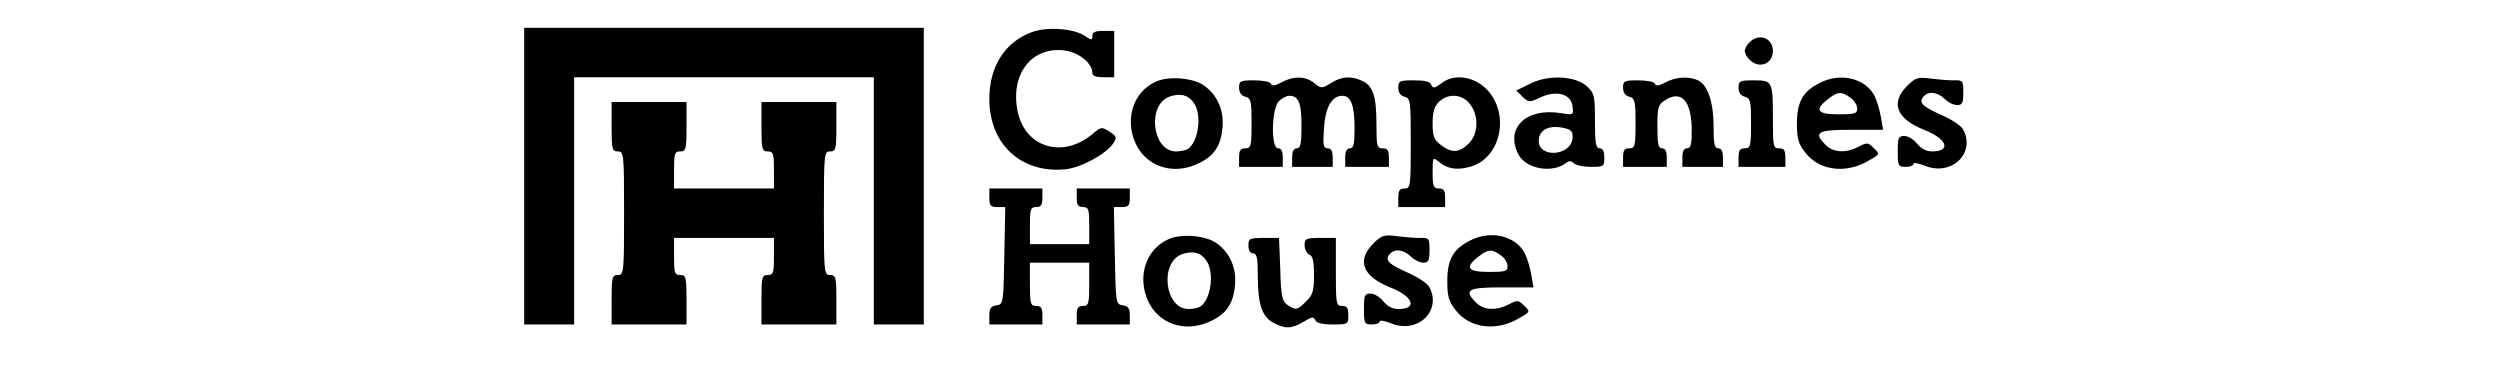 <svg xmlns="http://www.w3.org/2000/svg" height="36" fill="none" viewBox="0 0 233 62">
  <path fill="#000"
    d="M0 28.272V52.08h8.017V12.4H56.12v39.68h8.018V4.464H0v23.808ZM81.475 5.158c-4.31 1.588-6.815 5.506-6.815 10.714 0 7.242 5.061 11.954 12.126 11.309 2.606-.248 6.564-2.43 7.767-4.167.601-.942.551-1.14-.601-1.884-1.253-.794-1.353-.794-2.756.396-4.76 3.968-10.723 2.183-11.976-3.57-1.253-5.903 2.105-10.466 7.416-9.871 2.305.248 4.56 2.033 4.56 3.62 0 .447.55.695 1.754.695h1.753V4.96H92.95c-1.302 0-1.753.198-1.753.794 0 .744-.1.744-1.303-.05-1.754-1.14-6.013-1.438-8.418-.546Zm115.247 1.588c-.451.396-.802 1.09-.802 1.438 0 .347.351 1.042.802 1.438 1.503 1.488 3.708.645 3.708-1.438s-2.205-2.926-3.708-1.438Zm-95.304 6.348c-3.608 1.588-5.061 5.952-3.308 9.87 1.654 3.671 5.813 5.16 9.772 3.423 2.755-1.19 3.958-2.877 4.209-5.952.25-2.728-.852-5.208-2.957-6.696-1.703-1.24-5.662-1.587-7.716-.645Zm6.063 3.423c1.353 1.885.751 6.25-.952 7.39-.301.199-1.153.397-1.904.397-3.859 0-4.71-7.589-.953-8.829 1.704-.545 2.907-.248 3.809 1.042Zm14.03-3.274c-1.002.546-1.503.595-1.654.199-.1-.298-1.252-.546-2.655-.546-2.255 0-2.456.1-2.456 1.19 0 .744.351 1.29 1.002 1.439.902.248 1.003.694 1.003 4.265 0 3.67-.101 4.018-1.003 4.018-.801 0-1.002.347-1.002 1.488v1.488h7.015v-1.488c0-.992-.25-1.488-.751-1.488-1.203 0-1.053-6.498.15-7.589.501-.496 1.253-.843 1.654-.843 1.503 0 1.954 1.19 1.954 4.811 0 2.877-.151 3.621-.752 3.621-.501 0-.751.496-.751 1.488v1.488h6.513v-1.488c0-1.042-.25-1.488-.801-1.488-.702 0-.802-.496-.602-3.174.201-3.423 1.253-5.258 2.957-5.258 1.353 0 1.954 1.538 1.954 5.158 0 2.58-.15 3.274-.752 3.274-.501 0-.751.496-.751 1.488v1.488h7.015v-1.488c0-1.14-.201-1.488-1.002-1.488-.902 0-1.002-.347-1.002-3.968 0-4.414-.552-6.1-2.356-6.894-1.753-.794-3.206-.695-4.96.396-1.453.893-1.553.893-2.656 0-1.403-1.14-3.307-1.19-5.311-.099Zm25.755.1c-1.152.843-1.403.892-1.654.297-.2-.546-1.002-.744-2.806-.744-2.304 0-2.505.1-2.505 1.19 0 .744.351 1.29 1.002 1.439.952.248 1.002.694 1.002 7.49 0 6.894-.05 7.241-1.002 7.241-.801 0-1.002.347-1.002 1.488v1.488h7.516v-1.488c0-1.14-.2-1.488-1.002-1.488-.852 0-1.002-.347-1.002-2.58 0-2.38.05-2.48.902-1.785 1.353 1.19 2.906 1.488 5.061.893 4.91-1.29 6.514-8.283 2.856-12.3-2.055-2.233-5.362-2.729-7.366-1.142Zm4.51 3.323c1.503 1.884 1.403 4.86-.201 6.398-1.503 1.488-2.706 1.538-4.459.198-1.103-.843-1.303-1.388-1.303-3.472 0-1.785.25-2.678 1.002-3.422 1.453-1.438 3.708-1.29 4.961.298Zm9.67-3.224-2.204 1.09 1.002.993c1.002.942 1.102.942 2.906.099 2.556-1.19 4.911-.546 5.111 1.438.2 1.39.15 1.439-1.904 1.092-5.562-.893-8.969 2.43-6.765 6.646 1.203 2.331 5.462 3.075 7.667 1.34.451-.348.802-.348 1.203.049.35.347 1.553.595 2.755.595 2.055 0 2.155-.05 2.155-1.488 0-.992-.25-1.488-.752-1.488-.601 0-.751-.794-.751-4.365 0-4.067-.1-4.464-1.253-5.555-1.854-1.736-6.263-1.934-9.17-.446Zm5.813 7.192c.902.248 1.102.644 1.002 1.636-.351 2.778-5.412 3.125-5.412.348 0-1.885 1.804-2.679 4.41-1.984Zm15.884-7.39c-1.002.545-1.503.594-1.654.198-.1-.298-1.252-.546-2.655-.546-2.255 0-2.456.1-2.456 1.19 0 .744.351 1.29 1.003 1.439.902.248 1.002.694 1.002 4.265 0 3.67-.1 4.018-1.002 4.018-.802 0-1.003.347-1.003 1.488v1.488h7.016v-1.488c0-.992-.251-1.488-.752-1.488-.601 0-.752-.694-.752-3.472 0-3.125.101-3.522 1.253-4.266 2.606-1.686 4.259.15 4.259 4.861 0 2.232-.15 2.877-.751 2.877-.502 0-.752.496-.752 1.488v1.488h6.514v-1.488c0-.992-.251-1.488-.752-1.488-.601 0-.751-.694-.751-3.472 0-3.869-.902-6.597-2.405-7.39-1.454-.744-3.608-.645-5.362.297Zm24.853.049c-2.756 1.339-3.708 3.075-3.708 6.497 0 2.43.201 3.274 1.353 4.712 2.255 2.927 6.614 3.472 10.322 1.19 1.654-.942 1.654-.991.652-1.934-.902-.892-1.052-.942-2.455-.198-2.005 1.042-4.009.942-5.212-.248-2.104-2.083-1.403-2.48 4.059-2.48h5.111l-.351-2.034c-.2-1.14-.651-2.678-1.052-3.472-1.503-2.777-5.462-3.72-8.719-2.033Zm4.861 2.38c.601.397 1.102 1.191 1.102 1.737 0 .843-.351.942-3.006.942-3.408 0-3.909-.694-1.704-2.43 1.603-1.24 2.155-1.29 3.608-.248Zm9.119-1.884c-2.705 2.728-1.753 5.257 2.706 7.043 3.708 1.438 4.46 3.472 1.303 3.472-.952 0-1.754-.446-2.405-1.24-.551-.694-1.453-1.24-2.055-1.24-.952 0-1.052.298-1.052 2.48 0 2.331.1 2.48 1.253 2.48.701 0 1.252-.198 1.252-.446 0-.298.802-.15 1.804.248 4.31 1.785 8.268-1.984 6.164-5.853-.301-.546-1.804-1.538-3.358-2.232-3.156-1.389-3.808-2.034-3.006-2.976.752-.943 2.255-.794 3.407.347.551.546 1.453.992 2.005.992.851 0 1.002-.347 1.002-1.984 0-1.934-.05-2.034-1.604-1.984-.902 0-2.605-.149-3.758-.298-1.904-.248-2.305-.148-3.658 1.19Zm-27.058.297c0 .744.351 1.29 1.002 1.439.902.248 1.003.694 1.003 4.265 0 3.67-.101 4.018-1.003 4.018-.801 0-1.002.347-1.002 1.488v1.488h7.516v-1.488c0-1.14-.2-1.488-1.002-1.488-.952 0-1.002-.347-1.002-4.662 0-6.15-.05-6.25-3.056-6.25-2.255 0-2.456.1-2.456 1.19Z" />
  <path fill="#000"
    d="M14.03 20.336c0 3.62.1 3.968 1.002 3.968.952 0 1.002.347 1.002 9.92s-.05 9.92-1.002 9.92c-.902 0-1.002.347-1.002 3.968v3.968h12.026v-3.968c0-3.62-.1-3.968-1.002-3.968s-1.002-.347-1.002-2.976v-2.976h16.034v2.976c0 2.629-.1 2.976-1.002 2.976s-1.002.347-1.002 3.968v3.968h12.026v-3.968c0-3.62-.1-3.968-1.003-3.968-.952 0-1.002-.347-1.002-9.92s.05-9.92 1.002-9.92c.902 0 1.003-.347 1.003-3.968v-3.968H38.082v3.968c0 3.62.1 3.968 1.002 3.968s1.002.347 1.002 2.976v2.976H24.052V27.28c0-2.629.1-2.976 1.002-2.976s1.002-.347 1.002-3.968v-3.968H14.03v3.968Zm60.63 11.408c0 1.24.2 1.488 1.253 1.488h1.303l-.15 7.787c-.15 7.688-.15 7.837-1.253 7.986-.902.149-1.153.496-1.153 1.637v1.438h8.519v-1.488c0-1.14-.2-1.488-1.003-1.488-.902 0-1.002-.347-1.002-3.472V42.16h9.52v3.472c0 3.125-.1 3.472-1.002 3.472-.801 0-1.002.347-1.002 1.488v1.488h8.519v-1.438c0-1.141-.25-1.488-1.103-1.637-1.152-.149-1.152-.298-1.303-7.986l-.15-7.787h1.303c1.052 0 1.253-.248 1.253-1.488v-1.488H88.69v1.488c0 1.14.2 1.488 1.002 1.488.902 0 1.003.347 1.003 2.976v2.976h-9.52v-2.976c0-2.629.1-2.976 1.001-2.976.802 0 1.002-.347 1.002-1.488v-1.488H74.66v1.488Zm28.762 6.646c-3.608 1.588-5.06 5.952-3.307 9.87 1.653 3.671 5.812 5.16 9.771 3.423 2.756-1.19 3.958-2.877 4.209-5.952.25-2.728-.852-5.208-2.956-6.696-1.704-1.24-5.663-1.587-7.717-.645Zm6.063 3.423c1.353 1.885.752 6.25-.952 7.39-.301.199-1.153.397-1.904.397-3.858 0-4.71-7.589-.952-8.829 1.703-.545 2.906-.248 3.808 1.042Zm26.807-2.728c-2.705 2.728-1.753 5.257 2.706 7.043 3.708 1.438 4.46 3.472 1.303 3.472-.952 0-1.754-.446-2.405-1.24-.551-.694-1.453-1.24-2.054-1.24-.953 0-1.053.298-1.053 2.48 0 2.331.1 2.48 1.253 2.48.701 0 1.253-.198 1.253-.446 0-.298.801-.15 1.804.248 4.309 1.785 8.267-1.984 6.163-5.853-.301-.546-1.804-1.538-3.357-2.232-3.157-1.389-3.809-2.034-3.007-2.976.752-.943 2.255-.794 3.407.347.552.546 1.454.992 2.005.992.852 0 1.002-.347 1.002-1.984 0-1.934-.05-2.034-1.604-1.984-.902 0-2.605-.149-3.758-.298-1.904-.248-2.305-.148-3.658 1.19Zm15.584-.496c-2.756 1.339-3.708 3.075-3.708 6.497 0 2.43.2 3.274 1.353 4.712 2.255 2.927 6.614 3.472 10.322 1.19 1.654-.942 1.654-.991.651-1.934-.902-.892-1.052-.942-2.455-.198-2.004 1.042-4.008.942-5.211-.248-2.105-2.083-1.403-2.48 4.059-2.48h5.111l-.351-2.034c-.201-1.14-.652-2.678-1.052-3.472-1.504-2.777-5.462-3.72-8.719-2.033Zm4.86 2.38c.602.397 1.103 1.191 1.103 1.737 0 .843-.351.942-3.007.942-3.407 0-3.908-.694-1.703-2.43 1.603-1.24 2.154-1.29 3.607-.248Zm-40.487-1.537c0 .794.301 1.24.752 1.24.601 0 .752.744.752 3.67 0 4.514.701 6.548 2.555 7.49 1.854.992 2.906.942 4.811-.198 1.302-.794 1.603-.844 1.853-.248.201.446 1.053.694 2.807.694 2.455 0 2.505-.05 2.505-1.488 0-1.14-.201-1.488-1.002-1.488-.952 0-1.002-.347-1.002-5.456v-5.456h-2.506c-2.305 0-2.505.1-2.505 1.19 0 .645.351 1.29.751 1.488.552.199.752 1.042.752 3.274 0 2.53-.2 3.224-1.253 4.216-1.403 1.438-1.703 1.488-3.056.546-.802-.596-1.002-1.439-1.103-5.704l-.2-5.01h-2.455c-2.305 0-2.456.1-2.456 1.24Z" />
</svg>
